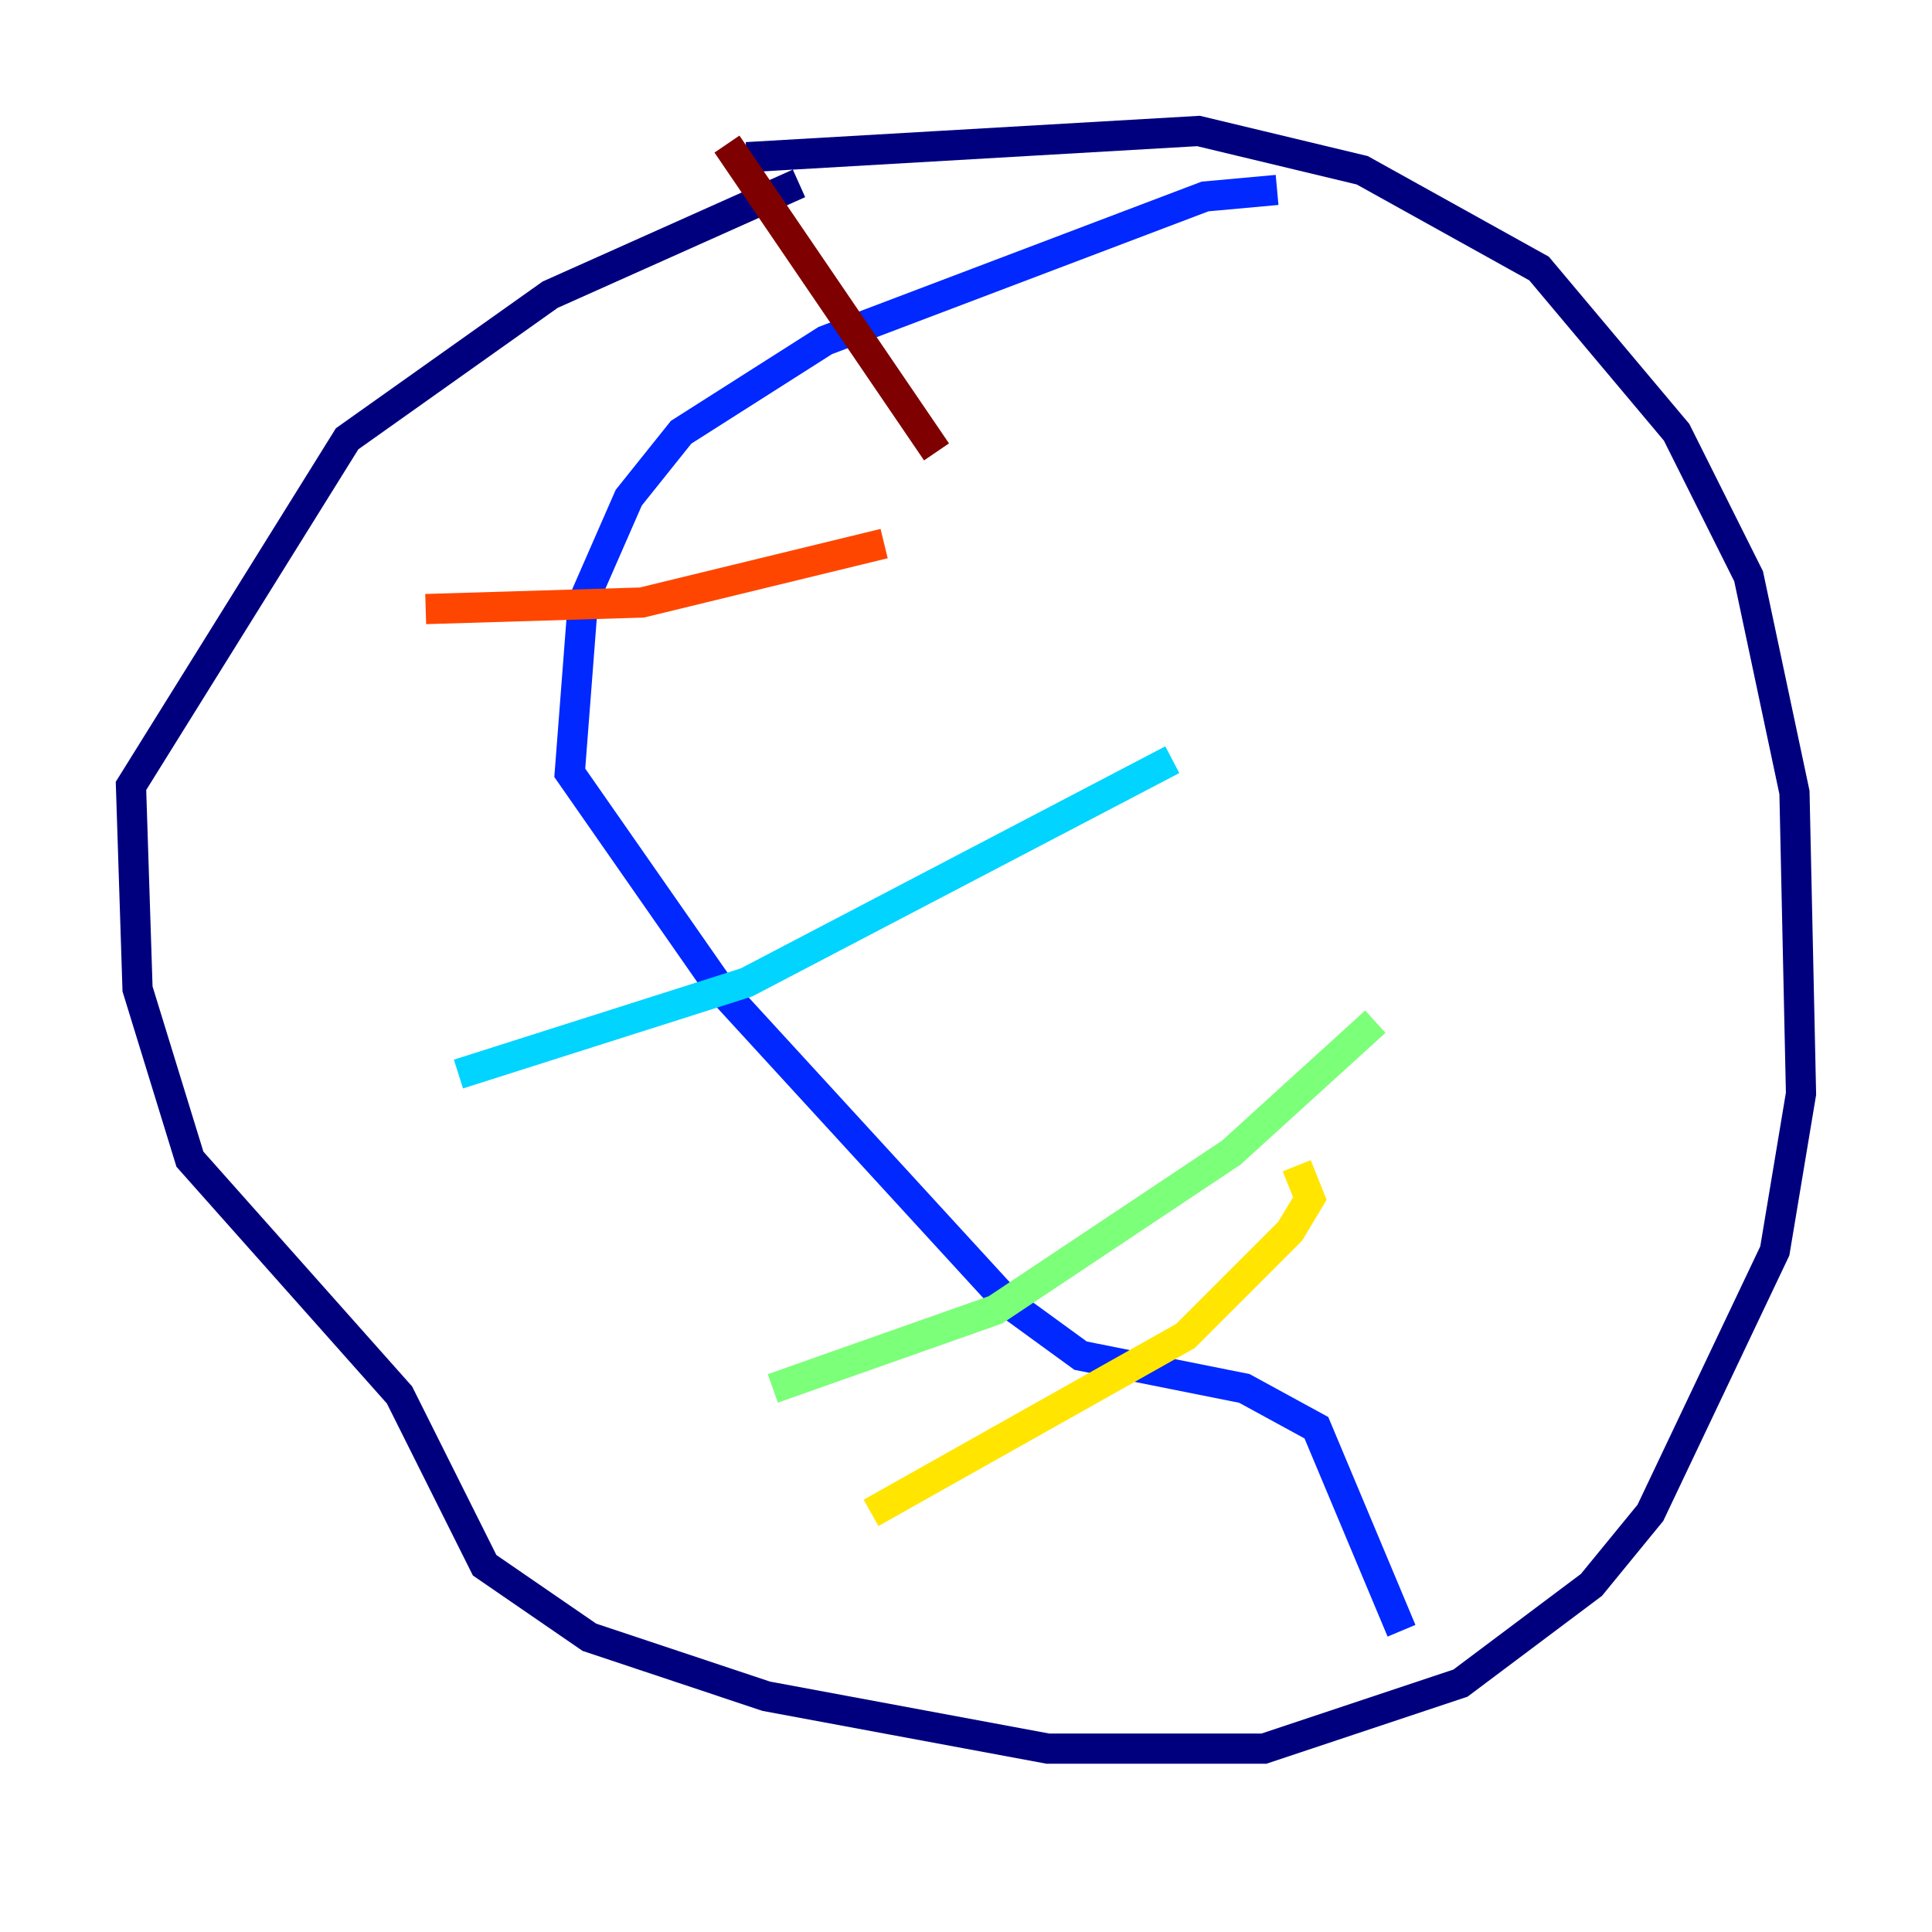<?xml version="1.0" encoding="utf-8" ?>
<svg baseProfile="tiny" height="128" version="1.2" viewBox="0,0,128,128" width="128" xmlns="http://www.w3.org/2000/svg" xmlns:ev="http://www.w3.org/2001/xml-events" xmlns:xlink="http://www.w3.org/1999/xlink"><defs /><polyline fill="none" points="49.464,10.414 79.403,8.678 90.251,11.281 101.966,17.79 111.078,28.637 115.851,38.183 118.888,52.502 119.322,72.461 117.586,82.875 109.342,100.231 105.437,105.003 96.759,111.512 83.742,115.851 69.424,115.851 50.766,112.38 39.051,108.475 32.108,103.702 26.468,92.42 12.583,76.8 9.112,65.519 8.678,52.068 22.997,29.071 36.447,19.525 52.936,12.149" stroke="#00007f" stroke-width="2" /><polyline fill="none" points="84.61,12.583 79.837,13.017 54.671,22.563 45.125,28.637 41.654,32.976 38.617,39.919 37.749,51.2 47.729,65.519 66.82,86.346 71.593,89.817 82.441,91.986 87.214,94.59 92.854,108.041" stroke="#0028ff" stroke-width="2" /><polyline fill="none" points="77.668,50.332 49.464,65.085 30.373,71.159" stroke="#00d4ff" stroke-width="2" /><polyline fill="none" points="91.119,67.688 81.573,76.366 65.953,86.78 51.2,91.986" stroke="#7cff79" stroke-width="2" /><polyline fill="none" points="85.912,77.234 86.78,79.403 85.478,81.573 78.536,88.515 57.709,100.231" stroke="#ffe500" stroke-width="2" /><polyline fill="none" points="58.576,36.014 42.522,39.919 28.203,40.352" stroke="#ff4600" stroke-width="2" /><polyline fill="none" points="62.047,29.939 48.163,9.546" stroke="#7f0000" stroke-width="2" /></svg>